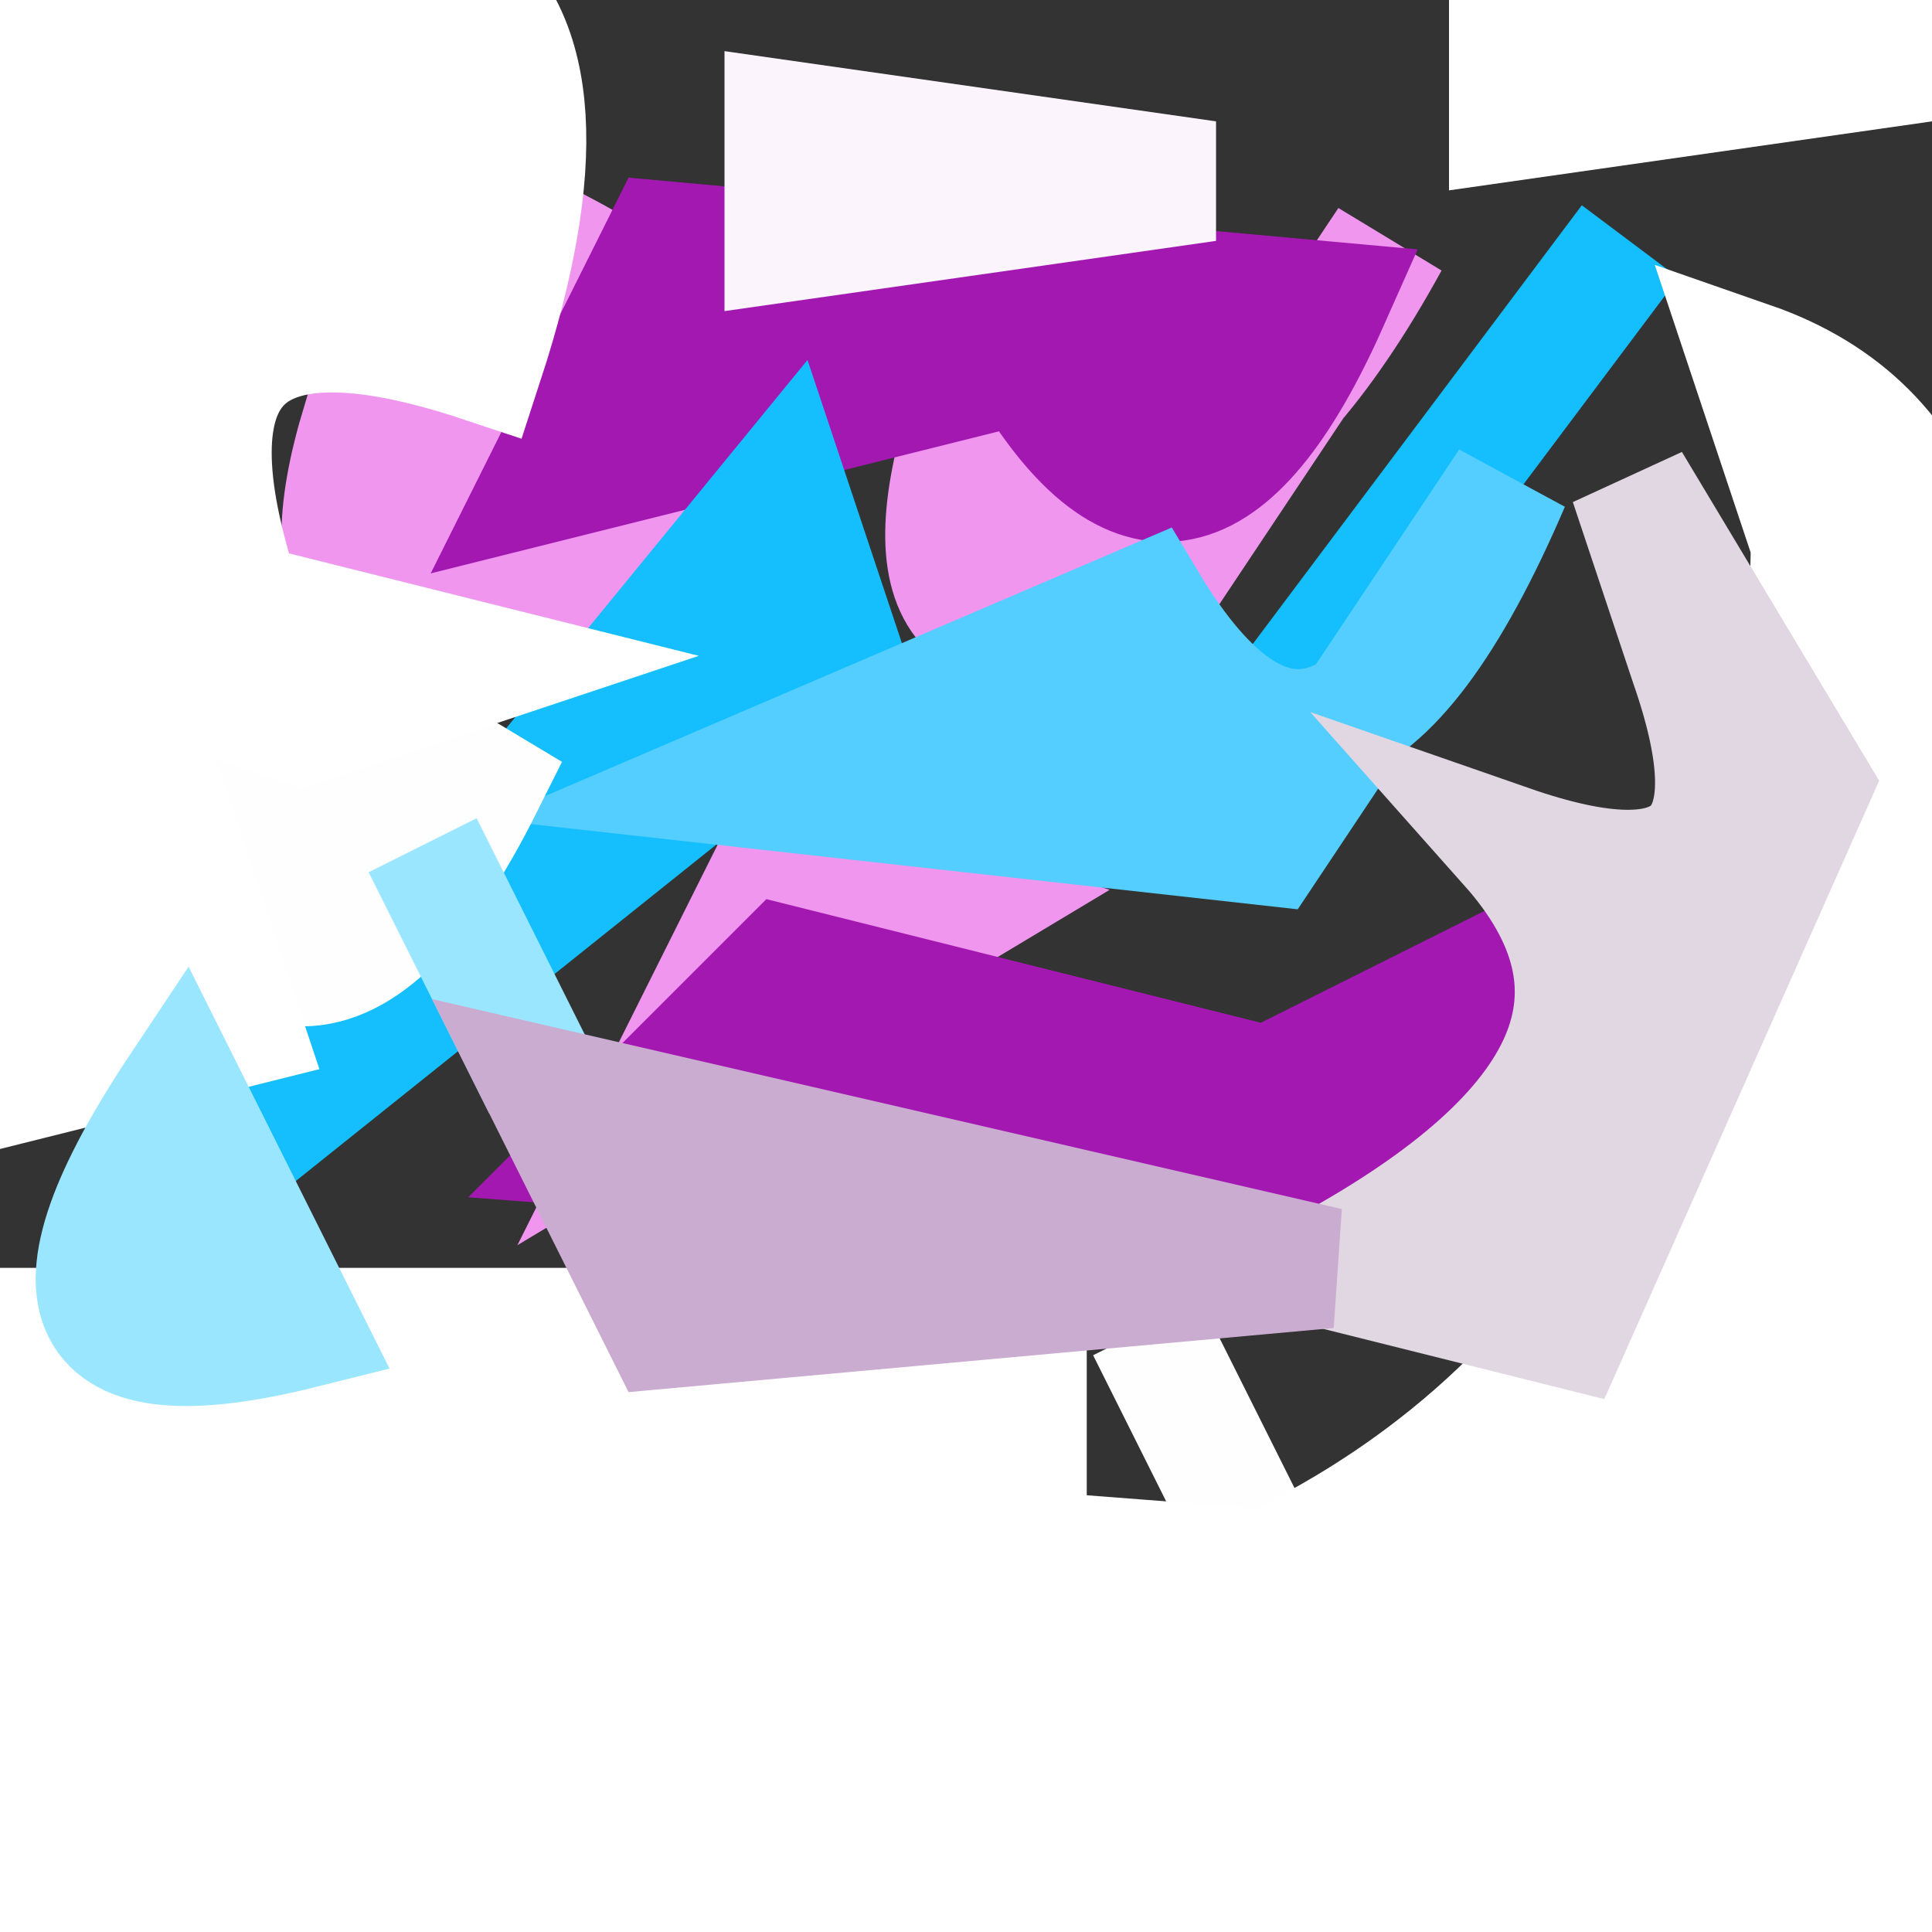<svg width="16" height="16" version="1.1" xmlns="http://www.w3.org/2000/svg"><rect width="100%" height="100%" fill="#333333" stroke="none"/><path fill="rgb(240,150,239)" stroke="rgb(240,150,239)" stroke-width="1" opacity="1" d="M 4.5 2 Q 7.5 3.5 4.5 5 Q 2.3 5.8 3 3.5 L 4.5 2 Z "></path><path fill="rgb(240,150,239)" stroke="rgb(240,150,239)" stroke-width="1" opacity="1" d="M 11.5 2 L 9.5 5 Q 7.3 5.8 8 3.5 Q 9.8 5.1 11.5 2 Z "></path><path fill="rgb(240,150,239)" stroke="rgb(240,150,239)" stroke-width="1" opacity="1" d="M 6.5 7 L 8 7.5 L 5.5 9 L 6.5 7 Z "></path><path fill="rgb(164,24,178)" stroke="rgb(164,24,178)" stroke-width="1" opacity="1" d="M 5.5 2 L 11 2.5 Q 9.8 5.2 8.5 3 L 4.5 4 L 5.5 2 Z "></path><path fill="rgb(164,24,178)" stroke="rgb(164,24,178)" stroke-width="1" opacity="1" d="M 6.5 8 L 10.5 9 L 12.5 8 L 11.5 10 L 5 9.5 L 6.5 8 Z "></path><path fill="rgb(21,191,254)" stroke="rgb(21,191,254)" stroke-width="1" opacity="1" d="M 13.5 2 L 10.5 6 L 13.5 2 Z "></path><path fill="rgb(21,191,254)" stroke="rgb(21,191,254)" stroke-width="1" opacity="1" d="M 6.5 4 L 7 5.5 L 2 9.5 L 6.5 4 Z "></path><path fill="rgb(251,244,252)" stroke="rgb(251,244,252)" stroke-width="1" opacity="1" d="M 6.5 1 L 10 1.5 L 6.5 2 L 6.5 1 Z "></path><path fill="rgb(84,206,254)" stroke="rgb(84,206,254)" stroke-width="1" opacity="1" d="M 12.5 4 L 10.5 7 L 6 6.5 L 9.5 5 Q 11 7.5 12.5 4 Z "></path><path fill="rgb(254,254,254)" stroke="rgb(254,254,254)" stroke-width="1" opacity="1" d="M 1.5 5 L 4 6.5 Q 2.5 9.5 1 6.5 L 1.5 5 Z "></path><path fill="rgb(254,254,254)" stroke="rgb(254,254,254)" stroke-width="1" opacity="1" d="M 9.5 11 L 10.5 13 L 9.5 11 Z "></path><path fill="rgb(254,254,254)" stroke="rgb(254,254,254)" stroke-width="1" opacity="1" d="M 4.5 12 L 8 12.5 L 4.5 13 L 4.5 12 Z "></path><path fill="rgb(255,255,255)" stroke="rgb(255,255,255)" stroke-width="1" opacity="1" d="M 0 0 Q 5.6 -1.9 4 3 Q 1 2 2 5 L 4 5.5 L 2.5 6 L 1 5.5 L 2 8.5 L 0 9 L 0 0 Z "></path><path fill="rgb(255,255,255)" stroke="rgb(255,255,255)" stroke-width="1" opacity="1" d="M 12.5 0 L 16 0.5 L 12.5 1 L 12.5 0 Z "></path><path fill="rgb(255,255,255)" stroke="rgb(255,255,255)" stroke-width="1" opacity="1" d="M 14.5 3 Q 16.8 3.8 16 7.5 L 16 9.5 L 16 16 L 0 16 L 0 11 L 8.5 11 L 8.5 12 L 4 12.5 L 10.5 13 Q 14.9 10.9 15 4.5 L 14.5 3 Z "></path><path fill="rgb(153,230,254)" stroke="rgb(153,230,254)" stroke-width="1" opacity="1" d="M 3.5 7 L 4.5 9 L 3.5 7 Z "></path><path fill="rgb(153,230,254)" stroke="rgb(153,230,254)" stroke-width="1" opacity="1" d="M 1.5 9 L 2.5 11 Q -0.3 11.7 1.5 9 Z "></path><path fill="rgb(225,215,226)" stroke="rgb(225,215,226)" stroke-width="1" opacity="1" d="M 13.5 4 L 15 6.5 L 13 11 L 11 10.5 Q 14.1 8.8 12.5 7 Q 14.8 7.8 14 5.5 L 13.5 4 Z "></path><path fill="rgb(203,172,209)" stroke="rgb(203,172,209)" stroke-width="1" opacity="1" d="M 4.5 9 L 11 10.5 L 5.5 11 L 4.5 9 Z "></path></svg>